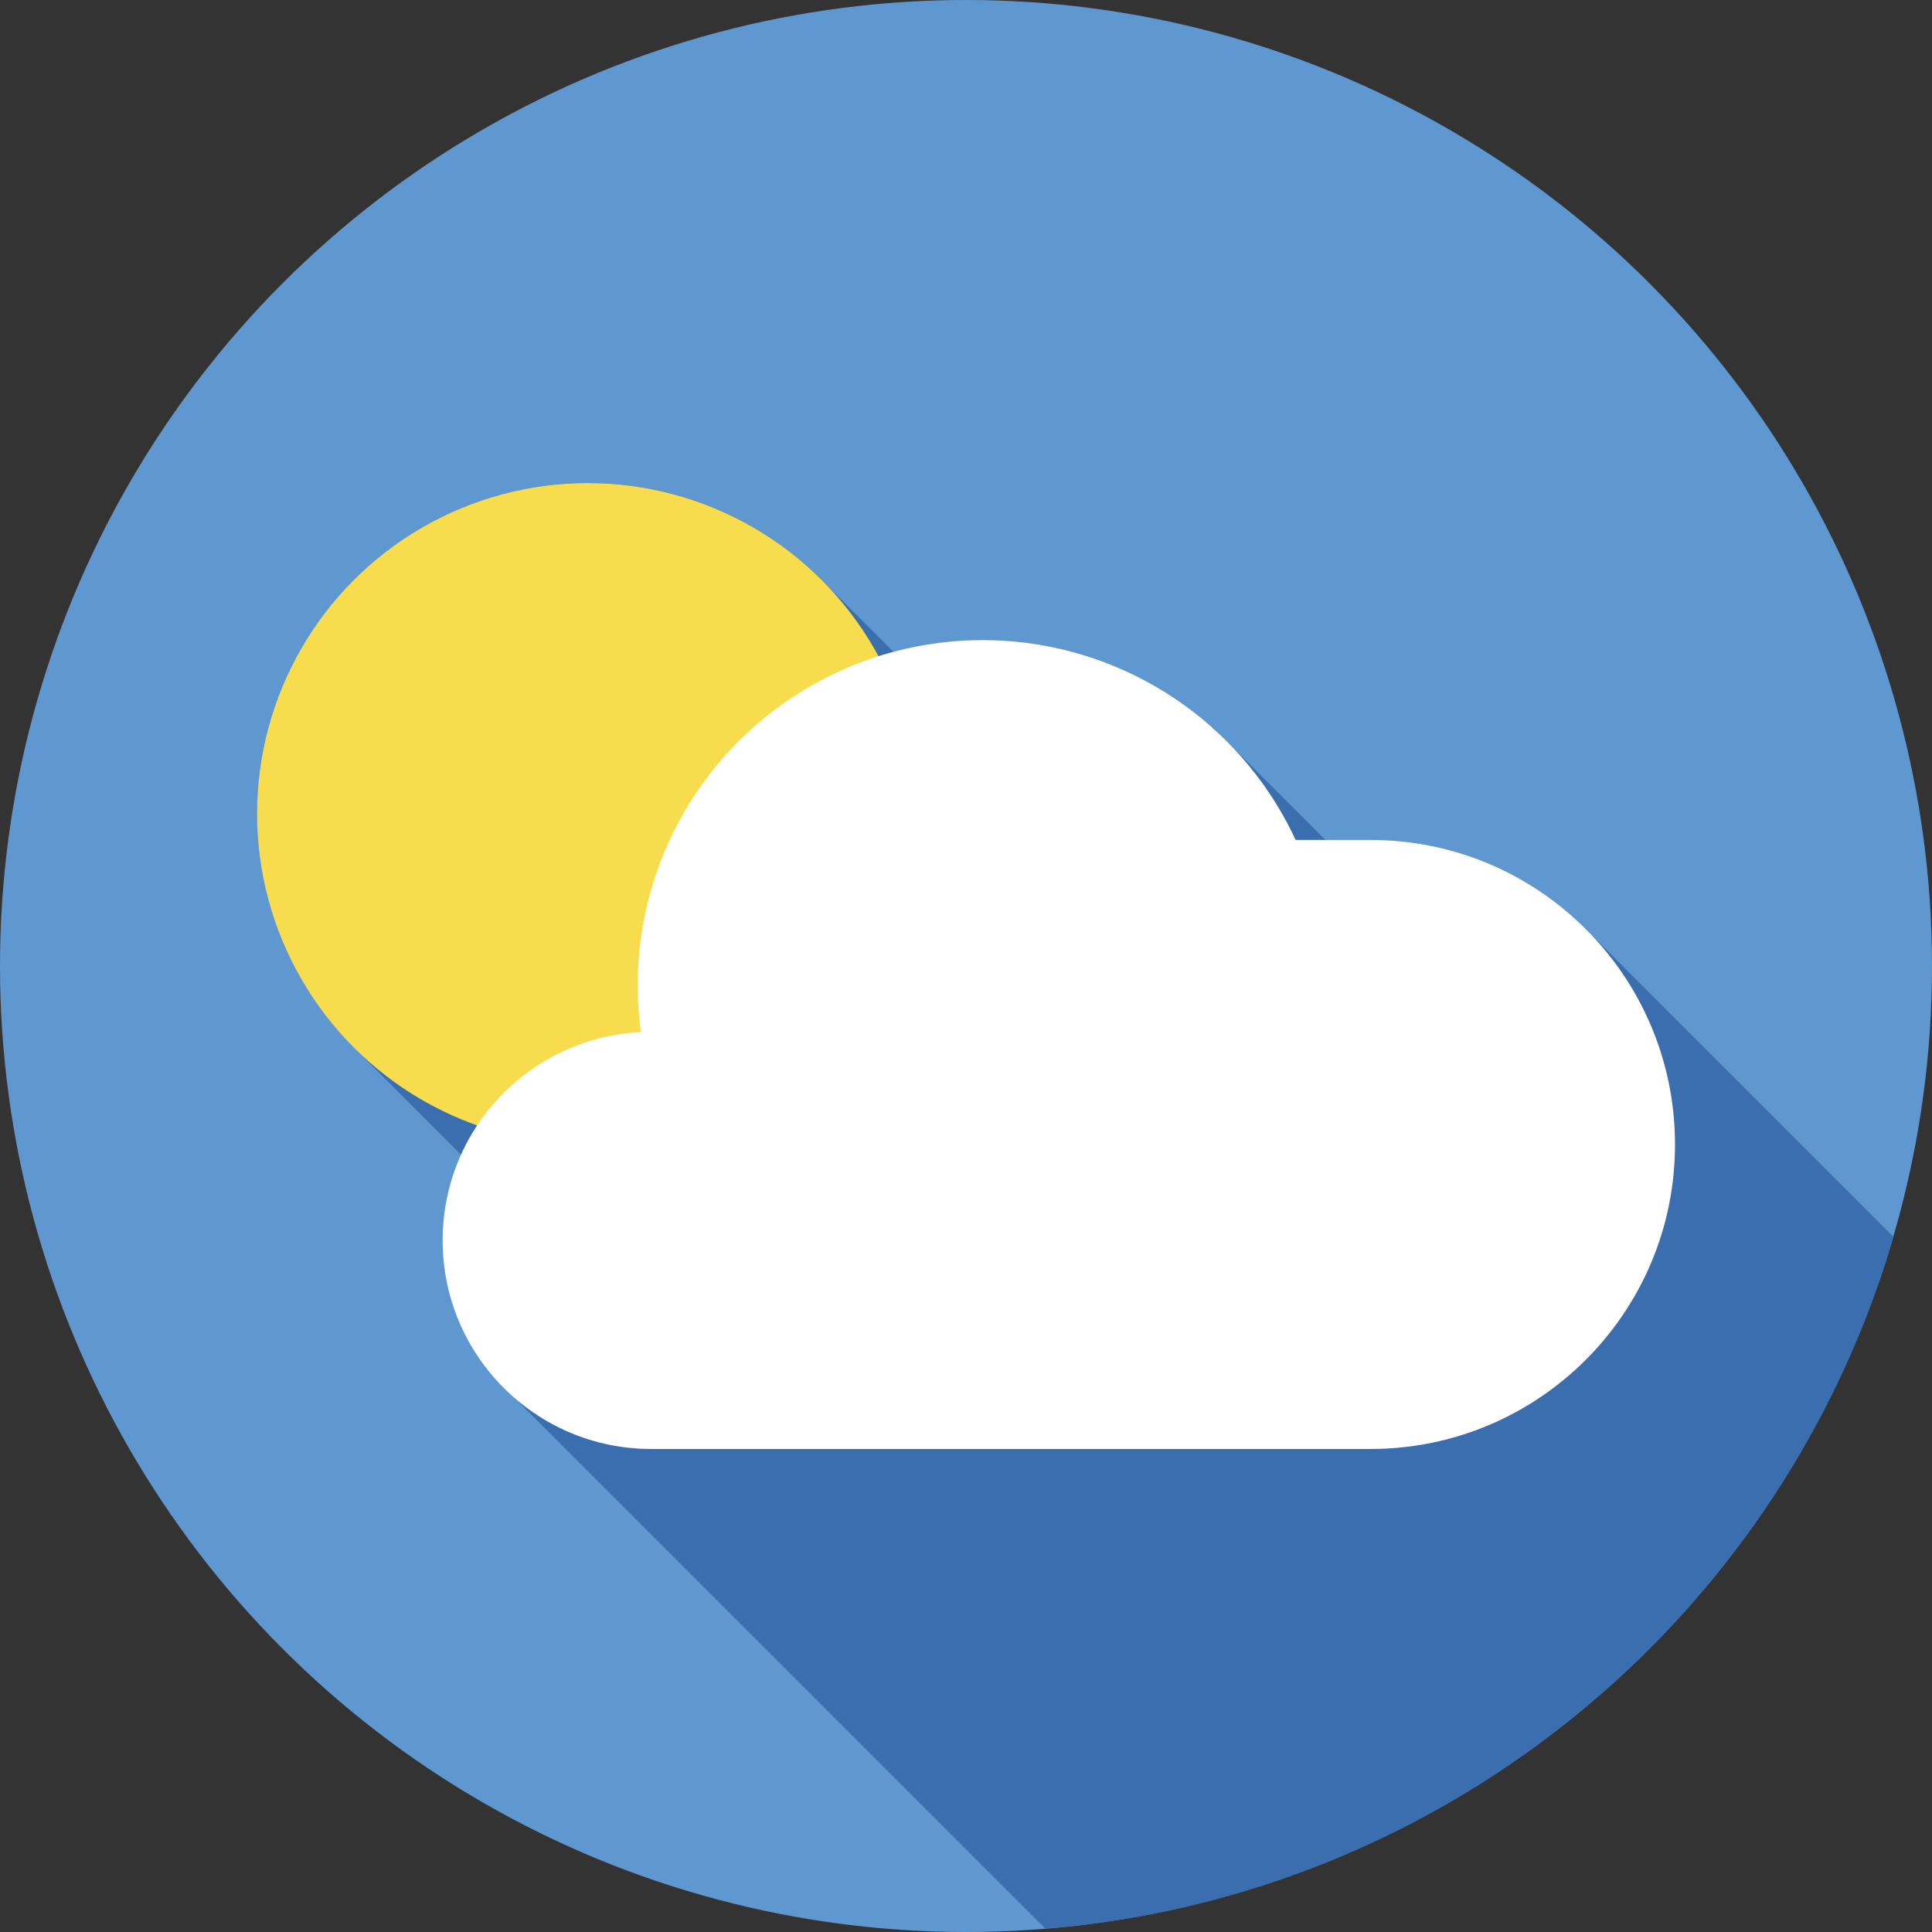 <?xml version="1.0" encoding="iso-8859-1"?>
<!-- Generator: Adobe Illustrator 19.0.0, SVG Export Plug-In . SVG Version: 6.00 Build 0)  -->
<svg xmlns="http://www.w3.org/2000/svg" xmlns:xlink="http://www.w3.org/1999/xlink" version="1.1" id="Capa_1" x="0px" y="0px" viewBox="0 0 511.993 511.993" style="enable-background:new 0 0 511.993 511.993;" xml:space="preserve">
<rect x="0" y="0" width="511.993" height="511.993" fill="#333333" stroke="none"/>
<circle style="fill:#5F98D1;" cx="255.997" cy="255.997" r="255.997"/>
<path style="fill:#3B6EAF;" d="M363.184,222.584h-11.941l-29.898-29.898l-0.125,0.125c-16.154-14.416-37.449-23.189-60.806-23.189  c-8.179,0-16.099,1.09-23.642,3.107l-18.552-18.552l-0.011,0.011c-15.897-16.153-38.003-26.177-62.458-26.177  c-48.402,0-87.639,39.237-87.639,87.639c0,24.456,10.031,46.554,26.188,62.447l-0.01,0.01l27.89,27.89  c-3.134,6.932-4.889,14.619-4.889,22.721c0,13.751,5.032,26.318,13.341,35.989l-0.01,0.009l0.13,0.13  c1.755,2.029,3.653,3.927,5.682,5.682l140.606,140.606c107.138-8.717,195.607-83.398,224.747-183.373l-81.541-81.541l0,0  C405.644,231.616,385.469,222.584,363.184,222.584z"/>
<circle style="fill:#F7DC4D;" cx="155.752" cy="215.652" r="87.639"/>
<g>
	<circle style="fill:#FFFFFF;" cx="260.409" cy="261.041" r="91.42"/>
	<path style="fill:#FFFFFF;" d="M363.184,222.584h-47.917l-84.486,50.86h-58.216c-30.526,0-55.273,24.747-55.273,55.273   s24.747,55.273,55.273,55.273h190.619c44.571,0,80.703-36.133,80.703-80.703C443.887,258.716,407.754,222.584,363.184,222.584z"/>
</g>
<g>
</g>
<g>
</g>
<g>
</g>
<g>
</g>
<g>
</g>
<g>
</g>
<g>
</g>
<g>
</g>
<g>
</g>
<g>
</g>
<g>
</g>
<g>
</g>
<g>
</g>
<g>
</g>
<g>
</g>
</svg>
